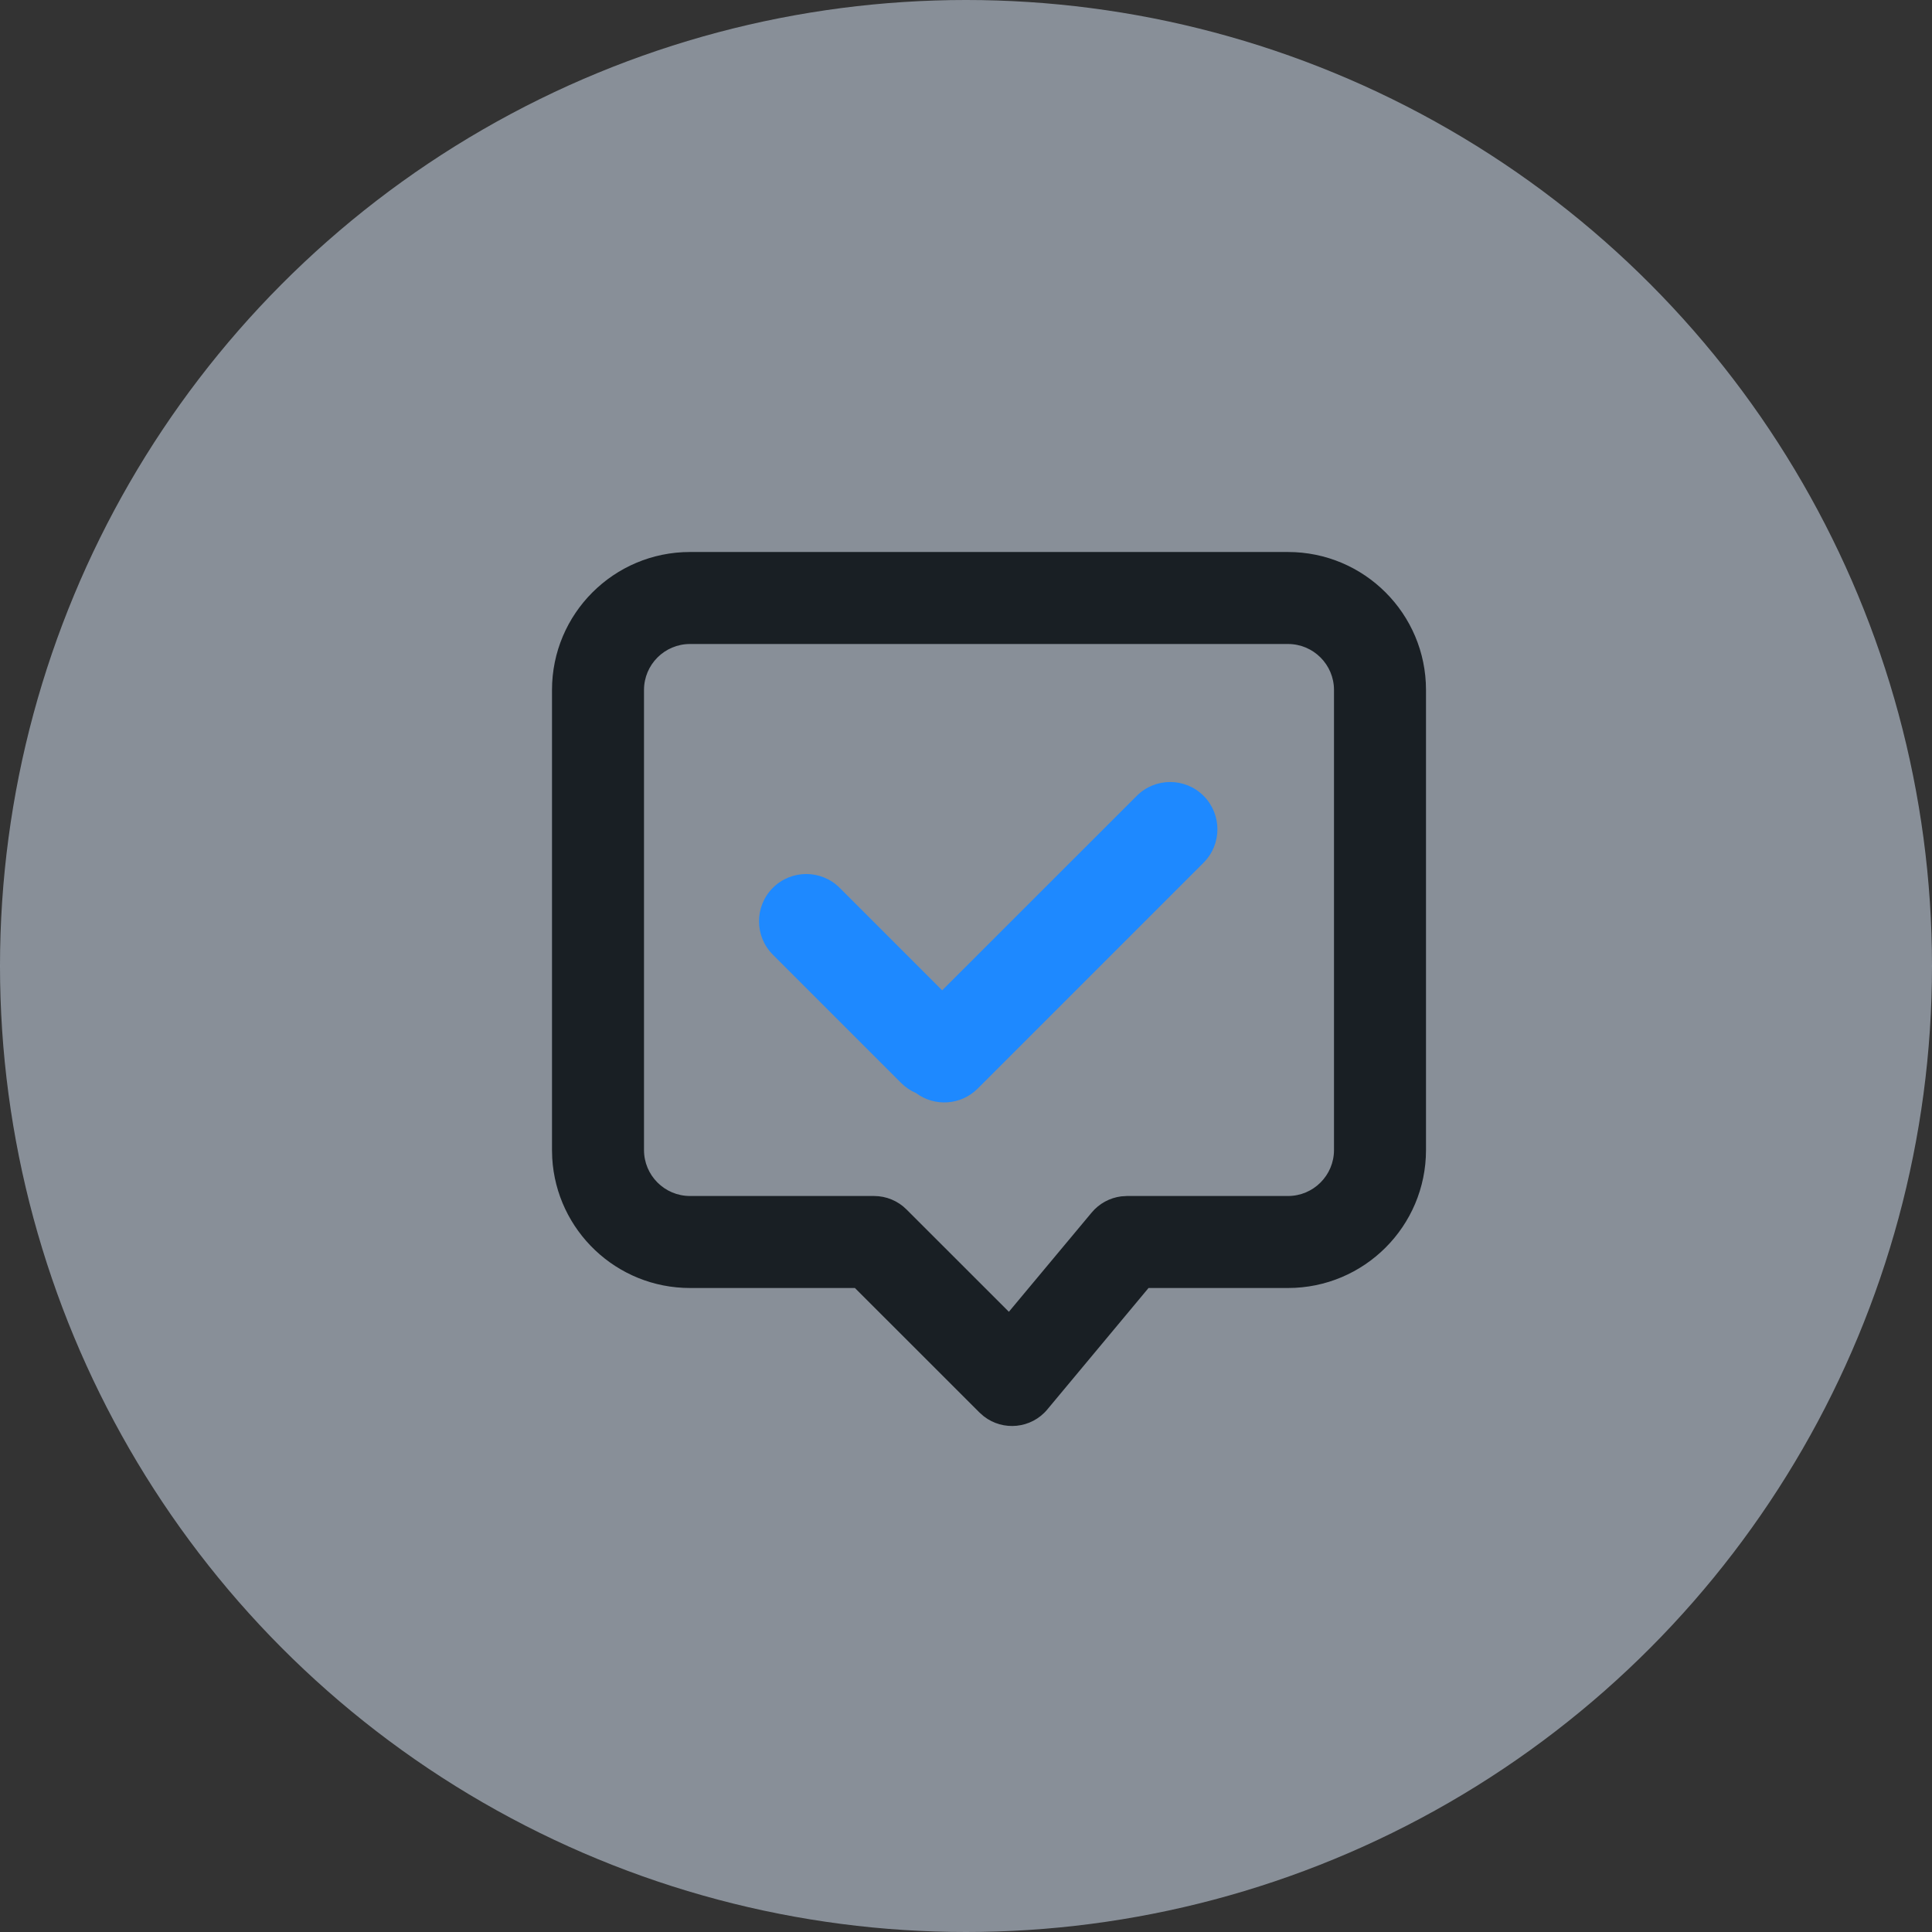 <?xml version="1.0" encoding="UTF-8"?>
<svg width="42px" height="42px" viewBox="0 0 42 42" version="1.1" xmlns="http://www.w3.org/2000/svg" xmlns:xlink="http://www.w3.org/1999/xlink">
    <rect x="0" y="0" width="42" height="42" fill="#333333" stroke="none"/>
    <!-- Generator: Sketch 63 (92445) - https://sketch.com -->
    <title>icon/消息@2x</title>
    <desc>Created with Sketch.</desc>
    <g id="页面-1" stroke="none" stroke-width="1" fill="none" fill-rule="evenodd">
        <g id="0820-1审批管理" transform="translate(-14, -343)">
            <g id="部门列表备份-5" transform="translate(0, 332)">
                <g id="icon/消息" transform="translate(14, 11)">
                    <g id="编组-4">
                        <circle id="椭圆形" fill="#DEECFE" opacity="0.5" cx="21" cy="21" r="21"></circle>
                        <g id="Icon/会议/主题" transform="translate(9, 10)">
                            <g id="占位/24x24备份-6">
                                <path d="M19,2 L6,2 C4.343,2 3,3.343 3,5 L3,15 L3.005,15.176 C3.096,16.751 4.402,18 6,18 L9.585,18 L12.293,20.707 L12.386,20.789 C12.805,21.116 13.419,21.06 13.768,20.64 L15.968,18 L19,18 C20.657,18 22,16.657 22,15 L22,5 C22,3.343 20.657,2 19,2 Z M6,4 L19,4 C19.552,4 20,4.448 20,5 L20,15 C20,15.552 19.552,16 19,16 L15.5,16 L15.374,16.008 C15.125,16.04 14.895,16.164 14.732,16.36 L12.932,18.517 L10.707,16.293 C10.52,16.105 10.265,16 10,16 L6,16 C5.448,16 5,15.552 5,15 L5,5 C5,4.448 5.448,4 6,4 Z" id="矩形" fill="#191F24" fill-rule="nonzero"></path>
                                <path d="M17.165,7.301 C17.566,7.702 17.566,8.353 17.165,8.754 L12.254,13.665 C11.888,14.031 11.316,14.063 10.913,13.762 C10.796,13.712 10.686,13.639 10.591,13.544 L7.801,10.754 C7.4,10.353 7.4,9.702 7.801,9.301 C8.202,8.9 8.853,8.9 9.254,9.301 L11.482,11.529 L15.712,7.301 C16.113,6.9 16.764,6.9 17.165,7.301 Z" id="形状结合" fill="#1E89FF"></path>
                            </g>
                        </g>
                    </g>
                </g>
            </g>
        </g>
    </g>
</svg>